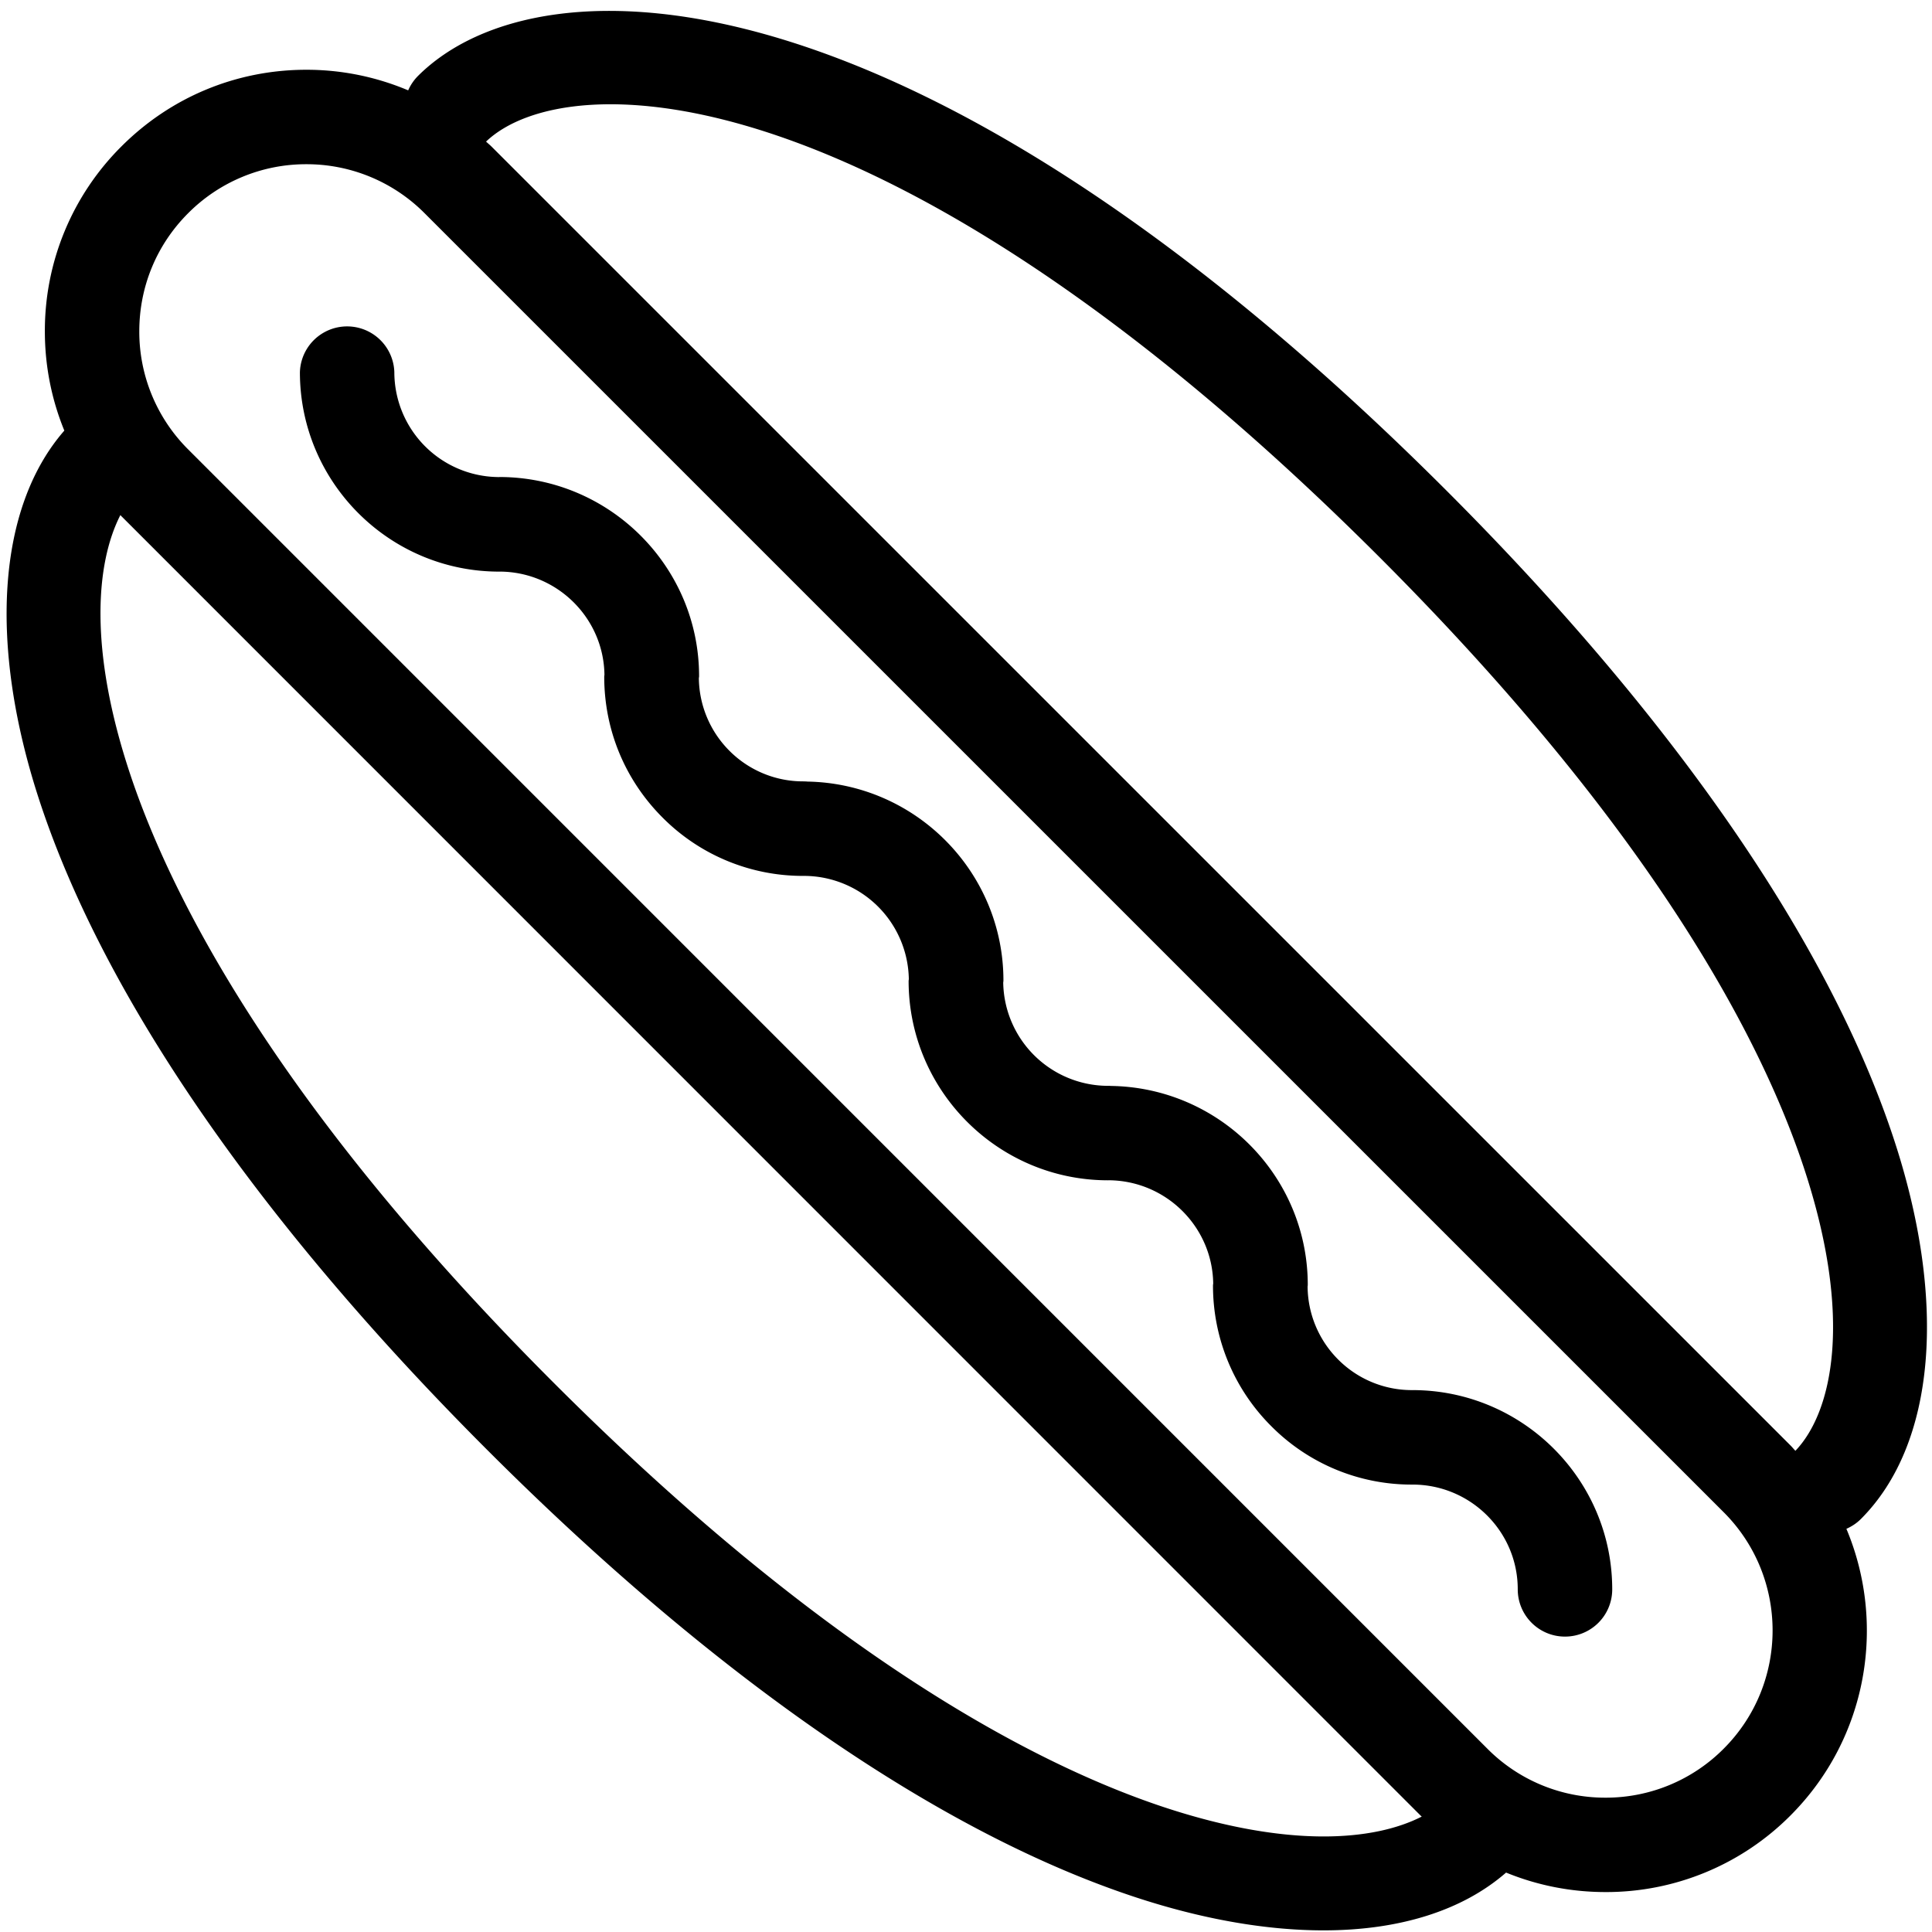 <svg xmlns="http://www.w3.org/2000/svg" xml:space="preserve" width="91" height="91" id="hot-dog">
  <path d="M1.9 37.838c3.06 9.211 10.334 19.739 21.042 30.448 10.709 10.712 21.241 17.988 30.454 21.047 3.206 1.065 6.242 1.59 8.945 1.59 3.563 0 6.539-.926 8.598-2.722 1.467.601 3.049.918 4.683.918a12.24 12.24 0 0 0 8.711-3.606c3.642-3.645 4.519-9.022 2.635-13.503.246-.11.478-.258.681-.461 3.523-3.524 4.095-10.251 1.523-17.99-3.059-9.211-10.333-19.744-21.045-30.456C43.2-1.821 25.495-2.229 19.682 3.583a2.24 2.24 0 0 0-.456.673 12.293 12.293 0 0 0-4.796-.97c-3.29 0-6.384 1.283-8.711 3.611a12.24 12.24 0 0 0-3.606 8.71c0 1.631.317 3.21.917 4.675C-.134 23.906-.571 30.398 1.9 37.838zM64.982 26.25c12.914 12.918 17.986 22.745 19.969 28.71 2.361 7.109 1.358 11.554-.385 13.375-.079-.081-.146-.168-.226-.247L23.146 6.898c-.082-.081-.171-.151-.252-.229C26.699 3.04 41.815 3.086 64.982 26.25zM8.863 10.042a7.825 7.825 0 0 1 5.566-2.307A7.83 7.83 0 0 1 20 10.044l61.193 61.189c3.067 3.069 3.065 8.064-.005 11.133a7.822 7.822 0 0 1-5.565 2.307 7.81 7.81 0 0 1-5.563-2.304L8.869 21.174a7.822 7.822 0 0 1-2.308-5.568c0-2.102.814-4.077 2.302-5.564zM5.67 24.261c.018.02.033.04.054.058l61.188 61.197c.019.019.038.031.053.048-2.262 1.155-6.31 1.49-12.169-.453-5.967-1.983-15.792-7.056-28.708-19.972C13.175 52.228 8.104 42.403 6.121 36.434c-1.944-5.858-1.607-9.909-.451-12.173z"></path>
  <path d="m23.514 26.924.019-.001c2.7.009 4.896 2.178 4.937 4.851 0 .034-.01.064-.01.098 0 2.508.977 4.867 2.75 6.639a9.31 9.31 0 0 0 6.647 2.745h.008a4.944 4.944 0 0 1 4.942 4.854c0 .034-.01.065-.01.097.005 5.173 4.214 9.382 9.386 9.387h.003l.023-.002c2.703.011 4.899 2.185 4.935 4.866-.003.026-.01.057-.01.083a9.334 9.334 0 0 0 2.75 6.639 9.301 9.301 0 0 0 6.604 2.746h.052c2.731.005 4.951 2.216 4.948 4.934 0 1.229.996 2.226 2.224 2.226h.002a2.222 2.222 0 0 0 2.224-2.223c.003-5.166-4.208-9.377-9.391-9.387h-.006l-.025.002-.018-.002a4.894 4.894 0 0 1-3.469-1.441 4.911 4.911 0 0 1-1.439-3.426c0-.03.008-.055.008-.084.002-5.131-4.156-9.313-9.294-9.376-.01-.002-.019-.005-.027-.005h-.161a4.946 4.946 0 0 1-4.863-4.86c.003-.032.01-.064.01-.098 0-5.121-4.137-9.292-9.25-9.373-.008 0-.015-.004-.021-.004-.048-.002-.097-.005-.145-.005h-.007a4.894 4.894 0 0 1-3.484-1.442 4.917 4.917 0 0 1-1.439-3.411c.002-.033.011-.063.011-.098.002-5.162-4.21-9.373-9.393-9.385h-.005c-.018 0-.035.005-.056.005-.011 0-.024-.005-.033-.003a4.946 4.946 0 0 1-4.867-4.938 2.225 2.225 0 0 0-4.448 0c0 5.18 4.21 9.392 9.388 9.392z"></path>
</svg>

